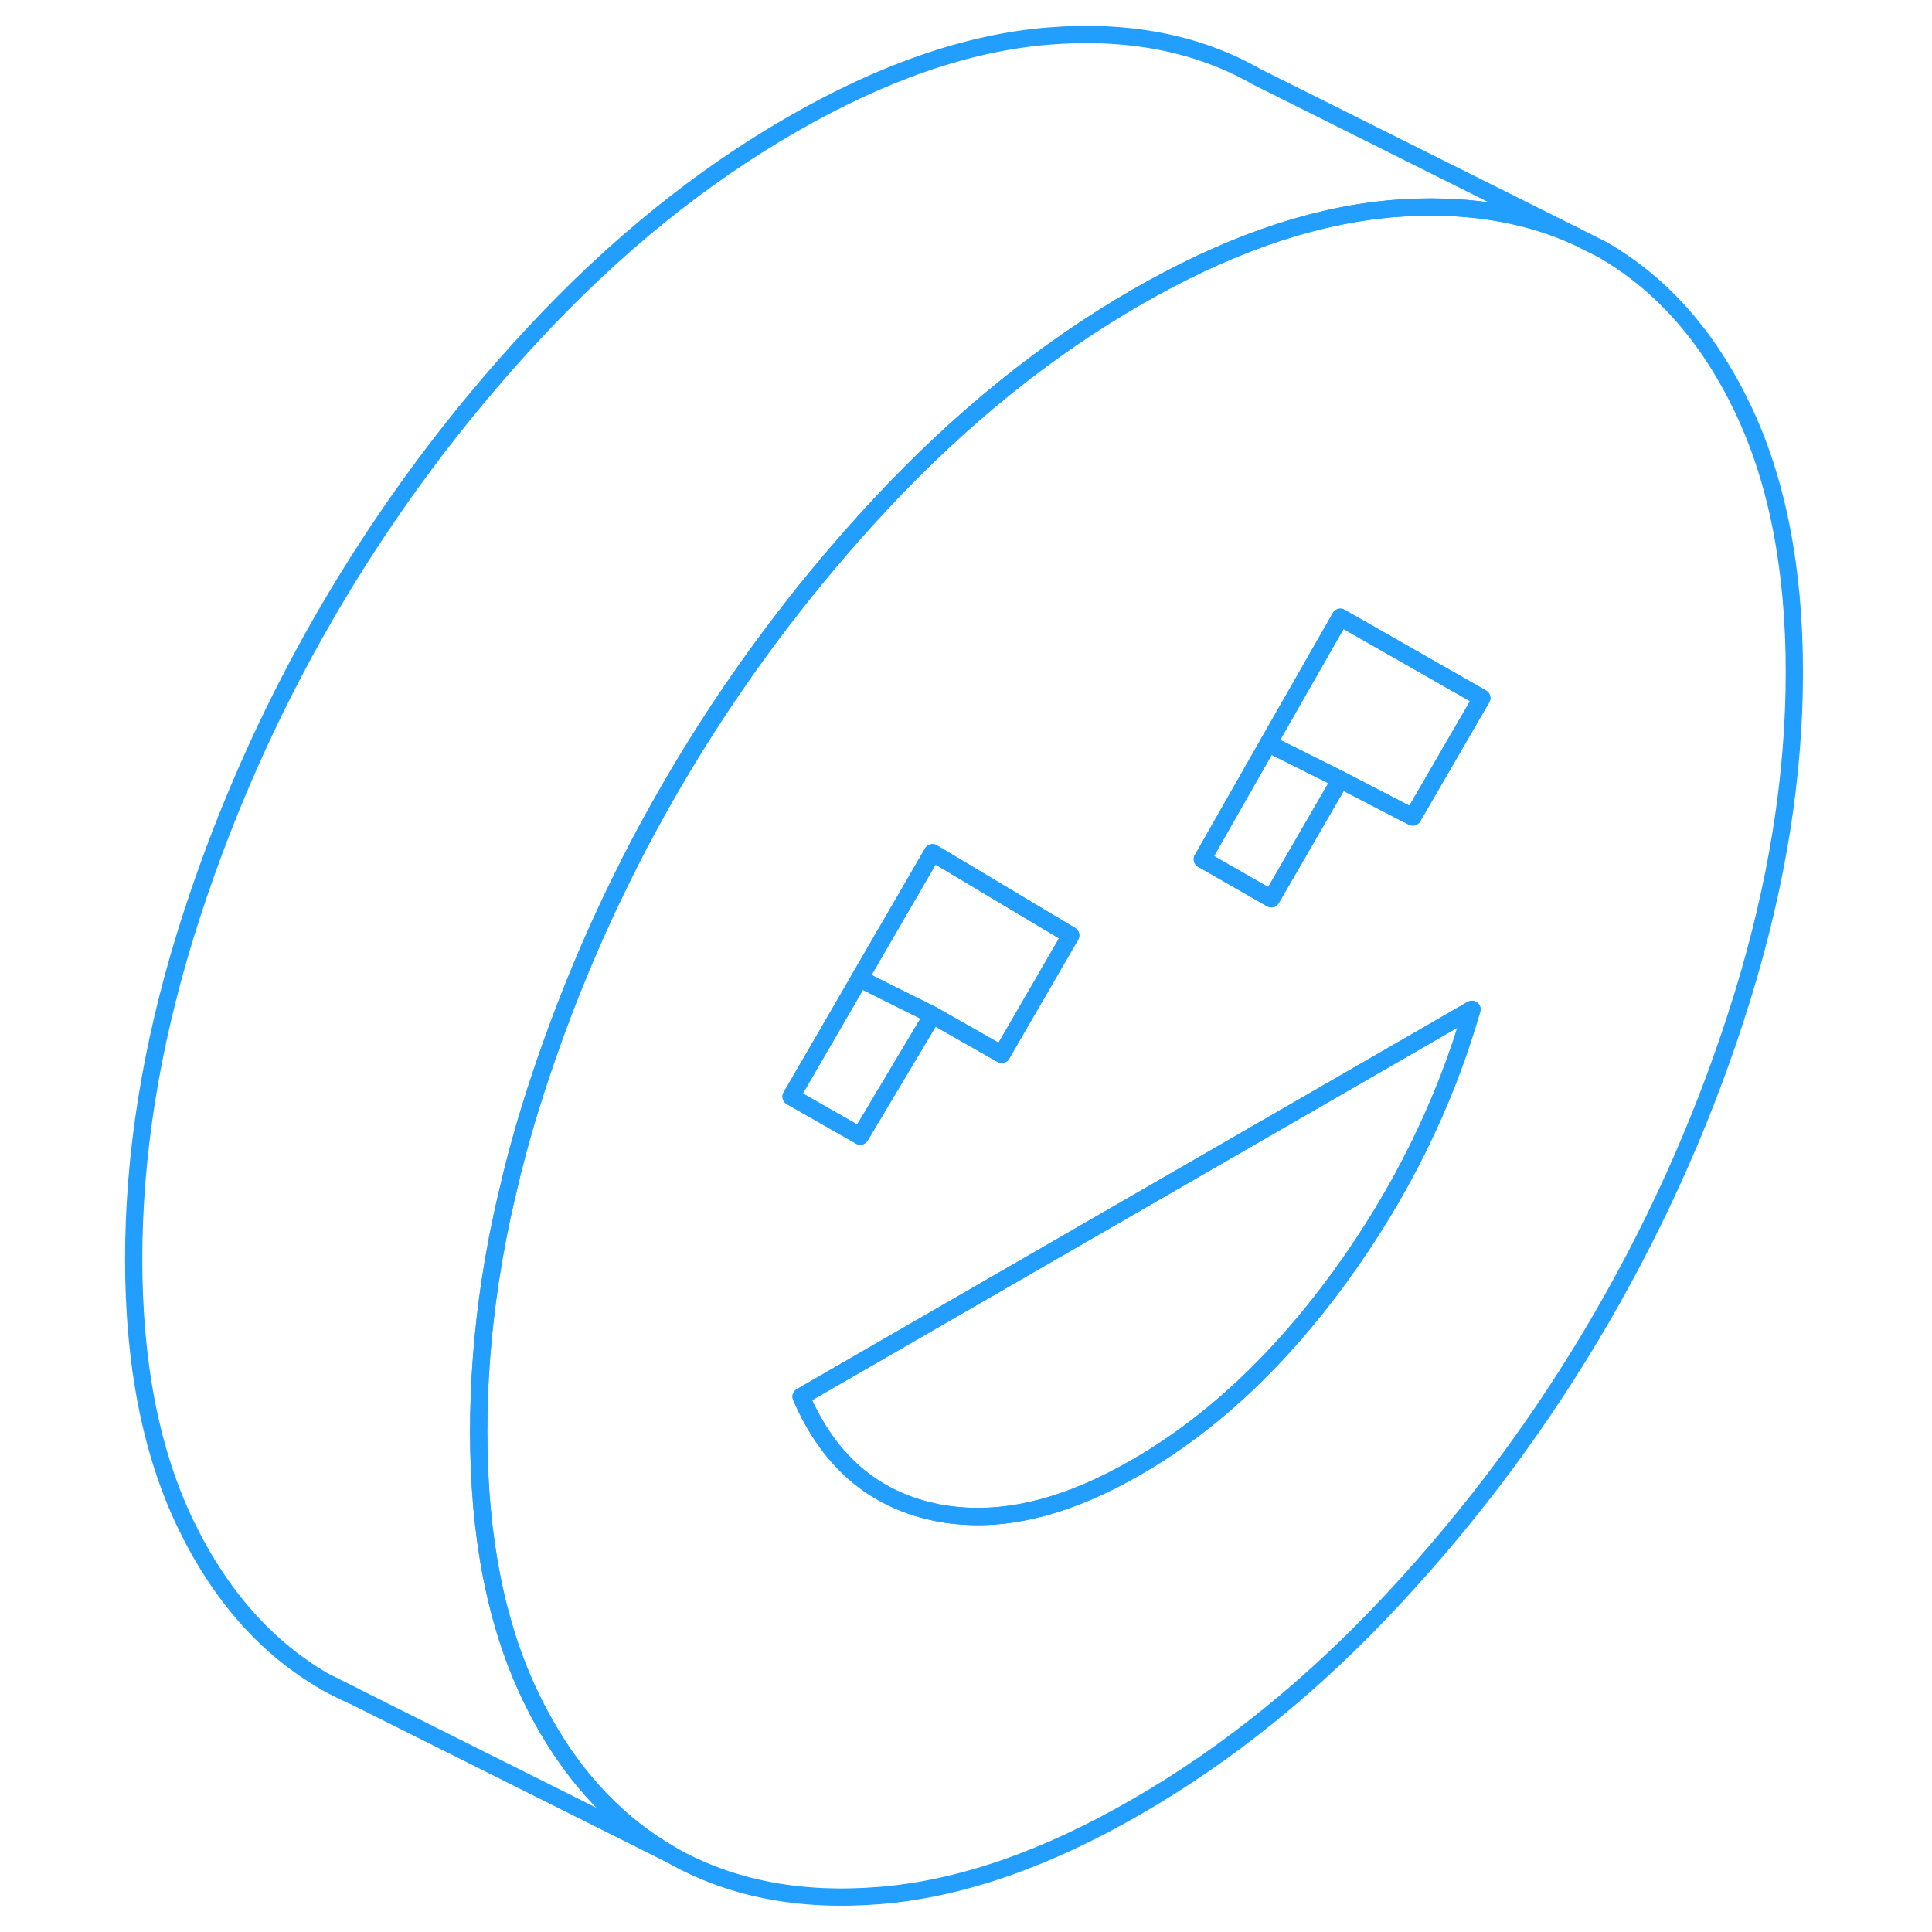 <svg width="48" height="48" viewBox="0 0 102 112" fill="none" xmlns="http://www.w3.org/2000/svg" stroke-width="1px" stroke-linecap="round" stroke-linejoin="round"><path d="M96.01 23.643C94.01 19.473 91.29 16.413 87.86 14.453L86.31 13.673C83.23 12.293 79.71 11.773 75.75 12.093C75.58 12.103 75.41 12.123 75.24 12.143C70.76 12.603 65.97 14.293 60.88 17.233C55.61 20.273 50.65 24.283 46.01 29.263C42.01 33.563 38.46 38.203 35.35 43.193C34.86 43.983 34.37 44.793 33.9 45.603C33.05 47.073 32.24 48.553 31.48 50.053C31.46 50.103 31.44 50.143 31.42 50.183C29.13 54.703 27.25 59.373 25.75 64.203C25.22 65.903 24.77 67.593 24.39 69.263C23.99 70.943 23.67 72.603 23.42 74.253C22.97 77.223 22.75 80.143 22.75 83.003C22.75 89.053 23.75 94.163 25.75 98.333C26 98.853 26.26 99.353 26.53 99.833C28.44 103.243 30.9 105.803 33.9 107.523C37.34 109.483 41.37 110.263 46.01 109.883C50.65 109.503 55.61 107.793 60.88 104.743C66.16 101.703 71.12 97.693 75.75 92.713C80.39 87.733 84.43 82.293 87.86 76.373C91.29 70.453 94.01 64.253 96.01 57.773C98.01 51.293 99.02 45.023 99.02 38.973C99.02 32.923 98.01 27.813 96.01 23.643ZM44.19 57.833L44.83 56.723L49.06 49.433L53.81 52.273L57.07 54.223L53.07 61.123L49.06 58.843L44.87 65.863L40.86 63.573L44.19 57.833ZM72.66 74.043C69.13 78.893 65.2 82.563 60.88 85.053C57.1 87.243 53.63 88.173 50.46 87.853C50 87.813 49.55 87.743 49.11 87.643C45.58 86.873 43.02 84.643 41.44 80.963L68.41 65.393L80.33 58.513C78.74 64.023 76.18 69.203 72.66 74.043ZM76.9 47.363L76.23 47.023L72.7 45.193L68.7 52.103L64.7 49.813L68.52 43.103L72.7 35.783L78.15 38.893L80.9 40.463L76.9 47.363Z" stroke="#229EFF" stroke-linejoin="round"/><path d="M57.07 54.223L53.07 61.123L49.06 58.843L45.51 57.073L44.83 56.723L49.06 49.433L53.81 52.273L57.07 54.223Z" stroke="#229EFF" stroke-linejoin="round"/><path d="M80.9 40.463L76.9 47.363L76.23 47.023L72.7 45.193L68.52 43.103L72.7 35.783L78.15 38.893L80.9 40.463Z" stroke="#229EFF" stroke-linejoin="round"/><path d="M13.9 97.523C14.4 97.803 14.91 98.063 15.43 98.283L13.9 97.523Z" stroke="#229EFF" stroke-linejoin="round"/><path d="M80.33 58.513C78.74 64.023 76.18 69.203 72.66 74.043C69.13 78.893 65.2 82.563 60.88 85.053C57.1 87.243 53.63 88.173 50.46 87.853C50 87.813 49.55 87.743 49.11 87.643C45.58 86.873 43.02 84.643 41.44 80.963L68.41 65.393L80.33 58.513Z" stroke="#229EFF" stroke-linejoin="round"/><path d="M49.06 58.843L44.87 65.863L40.86 63.573L44.19 57.833L44.83 56.723L45.51 57.073L49.06 58.843Z" stroke="#229EFF" stroke-linejoin="round"/><path d="M72.7 45.193L68.7 52.103L64.7 49.813L68.52 43.103L72.7 45.193Z" stroke="#229EFF" stroke-linejoin="round"/><path d="M86.31 13.673C83.23 12.293 79.71 11.773 75.75 12.093C75.58 12.103 75.41 12.123 75.24 12.143C70.76 12.603 65.97 14.293 60.88 17.233C55.61 20.273 50.65 24.283 46.01 29.263C42.01 33.563 38.46 38.203 35.35 43.193C34.86 43.983 34.37 44.793 33.9 45.603C33.05 47.073 32.24 48.553 31.48 50.053C31.46 50.103 31.44 50.143 31.42 50.183C29.13 54.703 27.25 59.373 25.75 64.203C25.22 65.903 24.77 67.593 24.39 69.263C23.99 70.943 23.67 72.603 23.42 74.253C22.97 77.223 22.75 80.143 22.75 83.003C22.75 89.053 23.75 94.163 25.75 98.333C26 98.853 26.26 99.353 26.53 99.833C28.44 103.243 30.9 105.803 33.9 107.523L15.43 98.283L13.9 97.523C10.47 95.563 7.76 92.503 5.75 88.333C3.75 84.163 2.75 79.053 2.75 73.003C2.75 66.953 3.75 60.683 5.75 54.203C7.76 47.723 10.47 41.523 13.9 35.603C17.34 29.683 21.37 24.243 26.01 19.263C30.65 14.283 35.61 10.273 40.88 7.233C46.16 4.183 51.12 2.473 55.75 2.093C60.39 1.713 64.43 2.493 67.86 4.453L86.31 13.673Z" stroke="#229EFF" stroke-linejoin="round"/></svg>